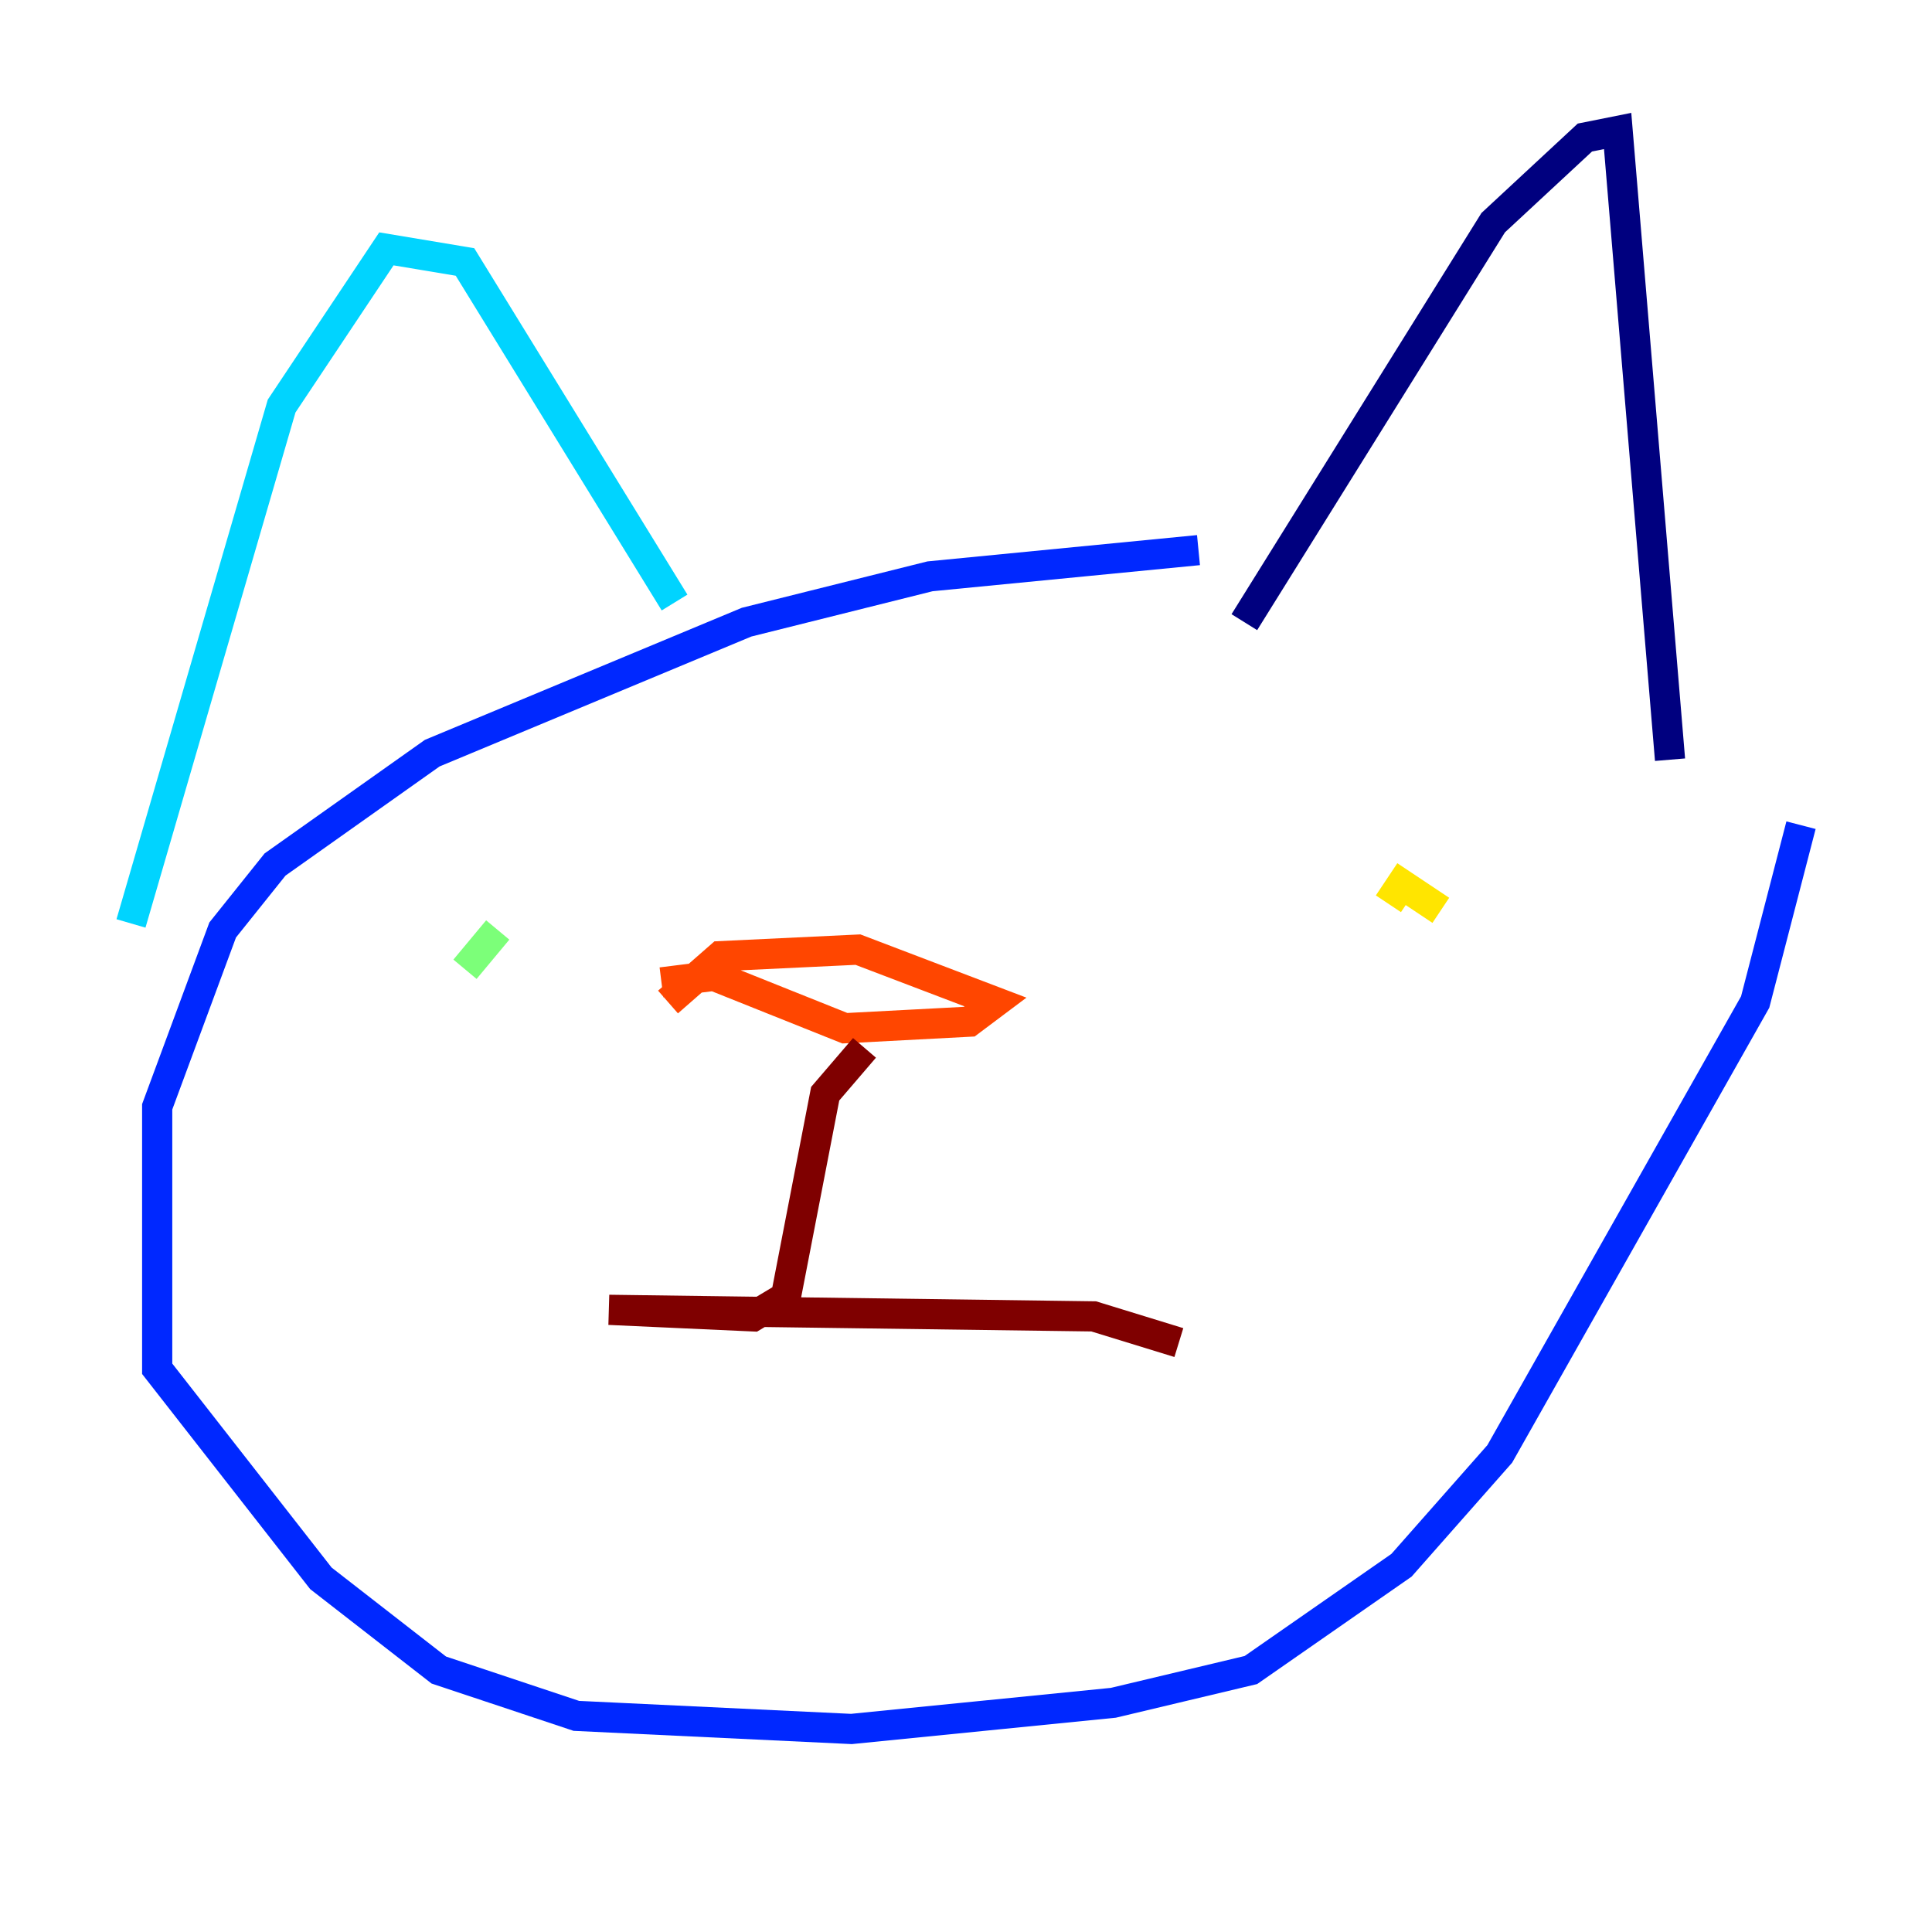 <?xml version="1.0" encoding="utf-8" ?>
<svg baseProfile="tiny" height="128" version="1.2" viewBox="0,0,128,128" width="128" xmlns="http://www.w3.org/2000/svg" xmlns:ev="http://www.w3.org/2001/xml-events" xmlns:xlink="http://www.w3.org/1999/xlink"><defs /><polyline fill="none" points="82.441,41.22 98.929,14.752 105.003,9.112 107.173,8.678 110.644,50.332" stroke="#00007f" stroke-width="2" /><polyline fill="none" points="79.403,36.447 61.614,38.183 49.464,41.22 28.637,49.898 18.224,57.275 14.752,61.614 10.414,73.329 10.414,90.685 21.261,104.57 29.071,110.644 38.183,113.681 56.407,114.549 73.763,112.814 82.875,110.644 92.854,103.702 99.363,96.325 116.285,66.386 119.322,54.671" stroke="#0028ff" stroke-width="2" /><polyline fill="none" points="8.678,61.18 18.658,26.902 25.6,16.488 30.807,17.356 44.691,39.919" stroke="#00d4ff" stroke-width="2" /><polyline fill="none" points="32.976,61.614 30.807,64.217" stroke="#7cff79" stroke-width="2" /><polyline fill="none" points="95.458,60.312 92.854,58.576 91.986,59.878" stroke="#ffe500" stroke-width="2" /><polyline fill="none" points="44.258,66.386 47.729,63.349 56.841,62.915 65.953,66.386 64.217,67.688 55.973,68.122 47.295,64.651 43.824,65.085" stroke="#ff4600" stroke-width="2" /><polyline fill="none" points="57.275,69.424 54.671,72.461 52.068,85.912 49.898,87.214 40.352,86.78 72.461,87.214 78.102,88.949" stroke="#7f0000" stroke-width="2" /></svg>
